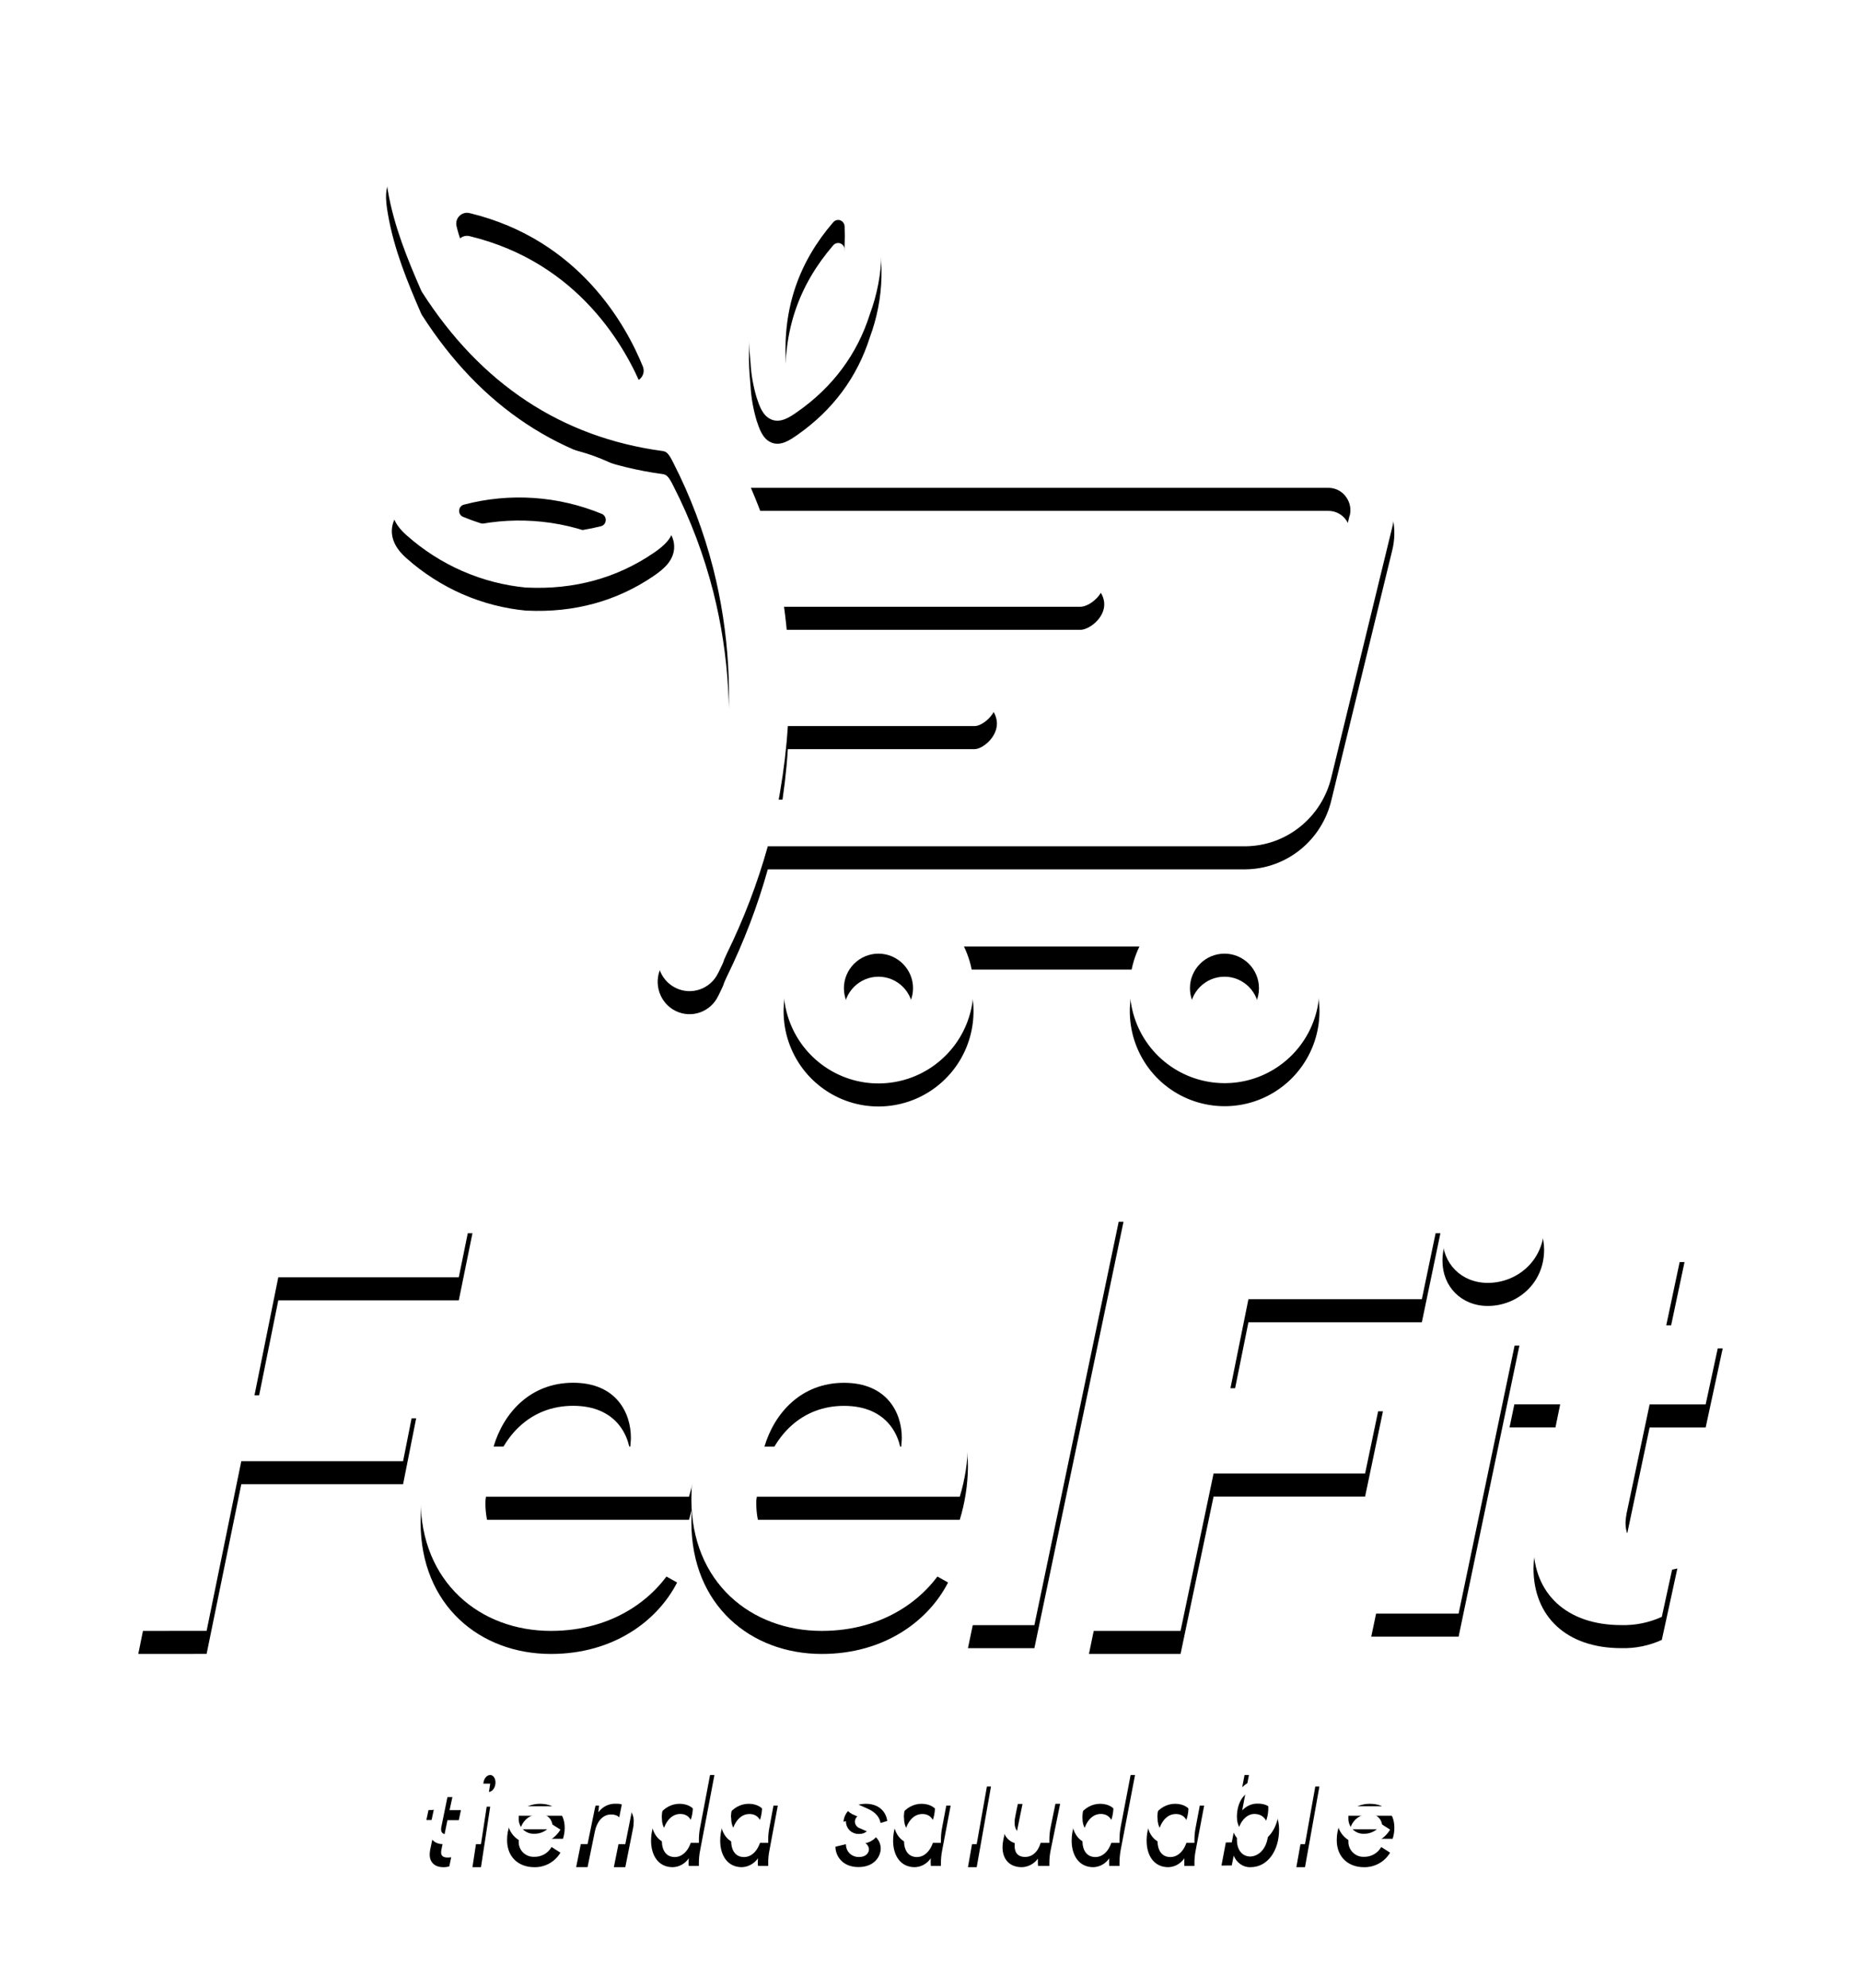 <svg xmlns="http://www.w3.org/2000/svg" width="323" height="345" xmlns:xlink="http://www.w3.org/1999/xlink"><title>Recurso 2</title><desc>Created with Sketch.</desc><defs><filter id="a" width="106.7%" height="109.5%" x="-3.4%" y="-4.7%" filterUnits="objectBoundingBox"><feOffset dy="6" in="SourceAlpha" result="shadowOffsetOuter1"/><feGaussianBlur stdDeviation="9.5" in="shadowOffsetOuter1" result="shadowBlurOuter1"/><feColorMatrix values="0 0 0 0 0.504 0 0 0 0 0.598 0 0 0 0 0.835 0 0 0 0.272 0" in="shadowBlurOuter1" result="shadowMatrixOuter1"/><feMerge><feMergeNode in="shadowMatrixOuter1"/><feMergeNode in="SourceGraphic"/></feMerge></filter><filter id="b" width="129.8%" height="127.8%" x="-14.9%" y="-12.5%" filterUnits="objectBoundingBox"><feOffset dy="5" in="SourceAlpha" result="shadowOffsetOuter1"/><feGaussianBlur stdDeviation="4.5" in="shadowOffsetOuter1" result="shadowBlurOuter1"/><feColorMatrix values="0 0 0 0 0.504 0 0 0 0 0.598 0 0 0 0 0.835 0 0 0 0.328 0" in="shadowBlurOuter1" result="shadowMatrixOuter1"/><feMerge><feMergeNode in="shadowMatrixOuter1"/><feMergeNode in="SourceGraphic"/></feMerge></filter><path id="d" d="M0 258l14.82-73H58l-2.37 11.64H24.3l-4.13 20.47h28.06l-2.27 11.44H17.88l-6.02 29.44z"/><filter id="c" width="179.3%" height="163%" x="-39.7%" y="-26%" filterUnits="objectBoundingBox"><feOffset dy="4" in="SourceAlpha" result="shadowOffsetOuter1"/><feGaussianBlur stdDeviation="7" in="shadowOffsetOuter1" result="shadowBlurOuter1"/><feColorMatrix values="0 0 0 0 0.504 0 0 0 0 0.598 0 0 0 0 0.835 0 0 0 0.272 0" in="shadowBlurOuter1"/></filter><path id="f" d="M60.35 234.73c-.08.37-.1.75-.1 1.13 0 7.07 4.87 12 11.68 12 6.5 0 10.65-3.5 12.57-7.3l9.02 5.04c-3.34 6.56-10.95 12.4-21.9 12.4C59.34 258 49 249.6 49 235.14 49 216.36 62.27 205 75.77 205c13.6 0 21.23 8.58 21.23 20.6-.04 3.1-.52 6.17-1.42 9.12H60.35zM85.4 226c0-.2.1-1 .1-1.52 0-4.3-2.53-9.54-10.03-9.54-7.43 0-12.07 5.23-13.8 11.07H85.4z"/><filter id="e" width="195.8%" height="186.8%" x="-47.9%" y="-35.8%" filterUnits="objectBoundingBox"><feOffset dy="4" in="SourceAlpha" result="shadowOffsetOuter1"/><feGaussianBlur stdDeviation="7" in="shadowOffsetOuter1" result="shadowBlurOuter1"/><feColorMatrix values="0 0 0 0 0.504 0 0 0 0 0.598 0 0 0 0 0.835 0 0 0 0.272 0" in="shadowBlurOuter1"/></filter><path id="h" d="M107.36 234.73c-.08.37-.12.75-.1 1.13 0 7.07 4.87 12 11.68 12 6.5 0 10.65-3.5 12.58-7.3l9.03 5.04c-3.35 6.56-10.96 12.4-21.92 12.4-12.28 0-22.63-8.4-22.63-22.86 0-18.78 13.27-30.14 26.8-30.14 13.6 0 21.2 8.58 21.2 20.6-.04 3.1-.52 6.17-1.42 9.12h-35.22zm25.06-8.72c0-.2.1-1 .1-1.52 0-4.3-2.53-9.54-10.04-9.54-7.4 0-12.07 5.23-13.8 11.07h23.74z"/><filter id="g" width="195.8%" height="186.8%" x="-47.9%" y="-35.8%" filterUnits="objectBoundingBox"><feOffset dy="4" in="SourceAlpha" result="shadowOffsetOuter1"/><feGaussianBlur stdDeviation="7" in="shadowOffsetOuter1" result="shadowBlurOuter1"/><feColorMatrix values="0 0 0 0 0.504 0 0 0 0 0.598 0 0 0 0 0.835 0 0 0 0.272 0" in="shadowBlurOuter1"/></filter><path id="j" d="M144 257l15.45-74H171l-15.47 74z"/><filter id="i" width="270.4%" height="162.2%" x="-85.2%" y="-25.7%" filterUnits="objectBoundingBox"><feOffset dy="4" in="SourceAlpha" result="shadowOffsetOuter1"/><feGaussianBlur stdDeviation="7" in="shadowOffsetOuter1" result="shadowBlurOuter1"/><feColorMatrix values="0 0 0 0 0.504 0 0 0 0 0.598 0 0 0 0 0.835 0 0 0 0.272 0" in="shadowBlurOuter1"/></filter><path id="l" d="M165 258l15.1-73H226l-3.22 15.44h-30.1l-3.12 15.45h26.47l-3.1 14.8h-26.3L180.9 258z"/><filter id="k" width="175.4%" height="163%" x="-37.7%" y="-26%" filterUnits="objectBoundingBox"><feOffset dy="4" in="SourceAlpha" result="shadowOffsetOuter1"/><feGaussianBlur stdDeviation="7" in="shadowOffsetOuter1" result="shadowBlurOuter1"/><feColorMatrix values="0 0 0 0 0.504 0 0 0 0 0.598 0 0 0 0 0.835 0 0 0 0.272 0" in="shadowBlurOuter1"/></filter><path id="n" d="M214 255l10.56-50.5h15.15L229.16 255H214zm22.12-74.97c4.7 0 7.88 3.35 7.88 7.82 0 5.9-4.7 9.76-9.77 9.76-4.58 0-7.87-3.34-7.87-7.82 0-5.5 4.3-9.78 9.76-9.78v.03z"/><filter id="m" width="253.3%" height="161.3%" x="-76.7%" y="-25.3%" filterUnits="objectBoundingBox"><feOffset dy="4" in="SourceAlpha" result="shadowOffsetOuter1"/><feGaussianBlur stdDeviation="7" in="shadowOffsetOuter1" result="shadowBlurOuter1"/><feColorMatrix values="0 0 0 0 0.504 0 0 0 0 0.598 0 0 0 0 0.835 0 0 0 0.272 0" in="shadowBlurOuter1"/></filter><path id="p" d="M258.33 237.5c-.1.58-.18 1.17-.2 1.76 0 3.2 2.13 4.44 5.2 4.44 1.28-.02 2.55-.2 3.8-.54l-2.7 12.4c-2.2 1-4.6 1.5-7.04 1.43-9.5 0-15.23-5.48-15.23-13.84.03-1.5.2-2.98.53-4.43l4.1-20.03H238l2.86-13.73h2.45c5.73 0 8.38-3.1 9.63-8.36l1.53-6.6h13.9l-3.17 14.97h9.8l-2.96 13.73h-9.73l-3.97 18.8z"/><filter id="o" width="224.3%" height="168.7%" x="-62.2%" y="-28.4%" filterUnits="objectBoundingBox"><feOffset dy="4" in="SourceAlpha" result="shadowOffsetOuter1"/><feGaussianBlur stdDeviation="7" in="shadowOffsetOuter1" result="shadowBlurOuter1"/><feColorMatrix values="0 0 0 0 0.504 0 0 0 0 0.598 0 0 0 0 0.835 0 0 0 0.272 0" in="shadowBlurOuter1"/></filter><path id="r" d="M50.64 292.07l1.12-5.25H50l.37-1.73h.28c.98.08 1.86-.6 2-1.6L53 282h1.7l-.67 3.1H56l-.37 1.74h-1.97l-1.05 5.13c-.03.16-.05.3-.05.47 0 .6.36.88 1.1.88.2 0 .43 0 .65-.04l-.33 1.58c-.34.1-.7.15-1.05.14-1.42 0-2.35-.8-2.35-2.17 0-.25.02-.5.07-.76z"/><filter id="q" width="866.7%" height="453.8%" x="-383.3%" y="-146.2%" filterUnits="objectBoundingBox"><feOffset dy="4" in="SourceAlpha" result="shadowOffsetOuter1"/><feGaussianBlur stdDeviation="7" in="shadowOffsetOuter1" result="shadowBlurOuter1"/><feColorMatrix values="0 0 0 0 0.504 0 0 0 0 0.598 0 0 0 0 0.835 0 0 0 0.272 0" in="shadowBlurOuter1"/></filter><path id="t" d="M58 295l1.6-10.5h1.48l-1.6 10.5H58zm3.05-16c.25 0 .5.12.68.37.18.25.27.6.27.94-.02.9-.53 1.6-1.16 1.63-.25 0-.5-.12-.68-.37-.18-.25-.28-.6-.27-.94 0-.88.52-1.58 1.15-1.62z"/><filter id="s" width="1250%" height="387.5%" x="-575%" y="-118.8%" filterUnits="objectBoundingBox"><feOffset dy="4" in="SourceAlpha" result="shadowOffsetOuter1"/><feGaussianBlur stdDeviation="7" in="shadowOffsetOuter1" result="shadowBlurOuter1"/><feColorMatrix values="0 0 0 0 0.504 0 0 0 0 0.598 0 0 0 0 0.835 0 0 0 0.272 0" in="shadowBlurOuter1"/></filter><path id="v" d="M66.03 290.08c0 .12 0 .25 0 .37-.05.72.2 1.43.7 1.95.5.52 1.2.82 1.93.8 1.27.05 2.45-.6 3.07-1.7l1.54.98c-.95 1.6-2.7 2.57-4.56 2.52-2.56 0-4.7-1.62-4.7-4.7 0-3.93 2.8-6.3 5.7-6.3 2.8 0 4.3 1.73 4.3 4.17 0 .65-.1 1.3-.3 1.9h-7.67zm5.8-1.66c.04-.14.06-.28.05-.43.04-.62-.2-1.22-.64-1.64-.45-.43-1.06-.64-1.67-.58-1.57.04-2.9 1.13-3.26 2.65h5.54z"/><filter id="u" width="560%" height="518.2%" x="-230%" y="-172.7%" filterUnits="objectBoundingBox"><feOffset dy="4" in="SourceAlpha" result="shadowOffsetOuter1"/><feGaussianBlur stdDeviation="7" in="shadowOffsetOuter1" result="shadowBlurOuter1"/><feColorMatrix values="0 0 0 0 0.504 0 0 0 0 0.598 0 0 0 0 0.835 0 0 0 0.272 0" in="shadowBlurOuter1"/></filter><path id="x" d="M82.54 295l1.3-6.46c.06-.27.1-.55.1-.82 0-1.18-.64-1.87-1.87-1.87-1.63 0-2.53 1.5-2.82 2.94l-1.27 6.2H76l1.77-8.8c.13-.6.22-1.24.25-1.88h1.94c-.02.4-.06.8-.12 1.18.74-1.02 1.92-1.58 3.14-1.5.82-.04 1.6.28 2.2.9.57.6.87 1.45.8 2.3 0 .35-.03.7-.1 1.03L84.53 295h-1.98z"/><filter id="w" width="560%" height="518.2%" x="-230%" y="-172.7%" filterUnits="objectBoundingBox"><feOffset dy="4" in="SourceAlpha" result="shadowOffsetOuter1"/><feGaussianBlur stdDeviation="7" in="shadowOffsetOuter1" result="shadowBlurOuter1"/><feColorMatrix values="0 0 0 0 0.504 0 0 0 0 0.598 0 0 0 0 0.835 0 0 0 0.272 0" in="shadowBlurOuter1"/></filter><path id="z" d="M92.74 295c-2.46 0-3.74-2.03-3.74-4.6 0-3.4 2.03-6.4 4.95-6.4 1.6 0 2.53.8 2.95 1.63l1.27-6.63H100l-2.48 13.06c-.16.78-.23 1.58-.22 2.37 0 .12 0 .24 0 .35h-1.75c-.03-.2-.05-.4-.04-.6 0-.25.02-.5.05-.73-.68.96-1.7 1.53-2.8 1.55zm-1.87-4.62c0 1.68.73 2.86 2.25 2.86 1.8 0 3.14-2.08 3.14-4.78 0-1.5-.67-2.7-2.2-2.7-2.08 0-3.2 2.5-3.2 4.62z"/><filter id="y" width="518.2%" height="387.5%" x="-209.1%" y="-118.8%" filterUnits="objectBoundingBox"><feOffset dy="4" in="SourceAlpha" result="shadowOffsetOuter1"/><feGaussianBlur stdDeviation="7" in="shadowOffsetOuter1" result="shadowBlurOuter1"/><feColorMatrix values="0 0 0 0 0.504 0 0 0 0 0.598 0 0 0 0 0.835 0 0 0 0.272 0" in="shadowBlurOuter1"/></filter><path id="B" d="M111 284.3l-1.45 7.76c-.16.78-.23 1.58-.22 2.37 0 .12 0 .24 0 .35h-1.76c-.03-.2-.05-.4-.04-.6 0-.25 0-.5.04-.73-.7.96-1.72 1.52-2.82 1.55-2.47 0-3.75-2.03-3.75-4.6 0-3.4 2.03-6.4 4.95-6.4 1.6 0 2.54.8 2.96 1.63l.27-1.32H111zm-8.1 6.08c0 1.68.72 2.86 2.24 2.86 1.82 0 3.13-2.07 3.13-4.77 0-1.5-.67-2.7-2.2-2.7-2.1 0-3.2 2.5-3.2 4.6h.02z"/><filter id="A" width="560%" height="518.2%" x="-230%" y="-172.7%" filterUnits="objectBoundingBox"><feOffset dy="4" in="SourceAlpha" result="shadowOffsetOuter1"/><feGaussianBlur stdDeviation="7" in="shadowOffsetOuter1" result="shadowBlurOuter1"/><feColorMatrix values="0 0 0 0 0.504 0 0 0 0 0.598 0 0 0 0 0.835 0 0 0 0.272 0" in="shadowBlurOuter1"/></filter><path id="D" d="M122.82 291.03c0 .6.23 1.17.66 1.6.44.4 1.03.63 1.64.6 1.16 0 1.7-.68 1.7-1.37-.05-.56-.45-1.05-1-1.2l-1.53-.7c-1.14-.4-1.9-1.45-1.9-2.62 0-1.73 1.45-3.34 3.86-3.34 2.76 0 3.63 1.9 3.74 2.98l-1.82.54c-.04-.5-.28-.98-.67-1.3-.4-.35-.9-.5-1.42-.47-1.05 0-1.7.63-1.7 1.34 0 .52.34.98.84 1.15l1.44.64c1.4.62 2.2 1.65 2.2 2.86 0 1.33-1.05 3.24-3.86 3.24-2.9 0-4-2.06-4-3.53l1.82-.44z"/><filter id="C" width="611.1%" height="518.2%" x="-255.6%" y="-172.7%" filterUnits="objectBoundingBox"><feOffset dy="4" in="SourceAlpha" result="shadowOffsetOuter1"/><feGaussianBlur stdDeviation="7" in="shadowOffsetOuter1" result="shadowBlurOuter1"/><feColorMatrix values="0 0 0 0 0.504 0 0 0 0 0.598 0 0 0 0 0.835 0 0 0 0.272 0" in="shadowBlurOuter1"/></filter><path id="F" d="M141 284.3l-1.47 7.76c-.16.78-.23 1.58-.22 2.37 0 .12 0 .24 0 .35h-1.75c-.02-.2-.03-.4-.03-.6 0-.25 0-.5.03-.73-.68.96-1.7 1.53-2.8 1.55-2.47 0-3.75-2.03-3.75-4.6 0-3.4 2.02-6.4 4.94-6.4 1.6 0 2.53.8 2.95 1.63l.25-1.32H141zm-8.1 6.08c0 1.68.73 2.86 2.25 2.86 1.8 0 3.13-2.07 3.13-4.77 0-1.5-.67-2.7-2.2-2.7-2.1 0-3.2 2.5-3.2 4.6h.02z"/><filter id="E" width="560%" height="518.2%" x="-230%" y="-172.7%" filterUnits="objectBoundingBox"><feOffset dy="4" in="SourceAlpha" result="shadowOffsetOuter1"/><feGaussianBlur stdDeviation="7" in="shadowOffsetOuter1" result="shadowBlurOuter1"/><feColorMatrix values="0 0 0 0 0.504 0 0 0 0 0.598 0 0 0 0 0.835 0 0 0 0.272 0" in="shadowBlurOuter1"/></filter><path id="H" d="M144 295l2.48-14H148l-2.48 14z"/><filter id="G" width="1250%" height="428.6%" x="-575%" y="-135.7%" filterUnits="objectBoundingBox"><feOffset dy="4" in="SourceAlpha" result="shadowOffsetOuter1"/><feGaussianBlur stdDeviation="7" in="shadowOffsetOuter1" result="shadowBlurOuter1"/><feColorMatrix values="0 0 0 0 0.504 0 0 0 0 0.598 0 0 0 0 0.835 0 0 0 0.272 0" in="shadowBlurOuter1"/></filter><path id="J" d="M153.34 295c-2.14 0-3.34-1.4-3.34-3.46 0-.4.05-.82.13-1.23l1.3-6.28h2.04l-1.27 6.23c-.07.34-.1.68-.1 1.03 0 1.1.47 1.93 1.83 1.93 1.57 0 2.5-1.38 2.8-2.9L158 284h2l-1.63 7.98c-.17.8-.25 1.62-.24 2.44 0 .12 0 .24 0 .36h-1.95c-.03-.2-.04-.42-.04-.63 0-.1 0-.34 0-.63-.66.9-1.7 1.46-2.8 1.48z"/><filter id="I" width="560%" height="518.2%" x="-230%" y="-172.7%" filterUnits="objectBoundingBox"><feOffset dy="4" in="SourceAlpha" result="shadowOffsetOuter1"/><feGaussianBlur stdDeviation="7" in="shadowOffsetOuter1" result="shadowBlurOuter1"/><feColorMatrix values="0 0 0 0 0.504 0 0 0 0 0.598 0 0 0 0 0.835 0 0 0 0.272 0" in="shadowBlurOuter1"/></filter><path id="L" d="M165.75 295c-2.47 0-3.75-2.03-3.75-4.6 0-3.4 2.03-6.4 4.95-6.4 1.6 0 2.53.8 2.96 1.63l1.27-6.63H173l-2.5 13.06c-.14.78-.2 1.58-.2 2.37 0 .12 0 .24 0 .35h-1.76c-.03-.2-.04-.4-.04-.6 0-.25 0-.5.04-.73-.67.96-1.7 1.53-2.8 1.55zm-1.88-4.62c0 1.68.73 2.86 2.25 2.86 1.82 0 3.13-2.08 3.13-4.78 0-1.5-.67-2.7-2.2-2.7-2.07 0-3.18 2.5-3.18 4.62z"/><filter id="K" width="518.2%" height="387.5%" x="-209.1%" y="-118.8%" filterUnits="objectBoundingBox"><feOffset dy="4" in="SourceAlpha" result="shadowOffsetOuter1"/><feGaussianBlur stdDeviation="7" in="shadowOffsetOuter1" result="shadowBlurOuter1"/><feColorMatrix values="0 0 0 0 0.504 0 0 0 0 0.598 0 0 0 0 0.835 0 0 0 0.272 0" in="shadowBlurOuter1"/></filter><path id="N" d="M185 284.3l-1.47 7.76c-.16.78-.23 1.58-.22 2.37 0 .12 0 .24 0 .35h-1.74c-.02-.2-.03-.4-.03-.6 0-.25 0-.5.03-.73-.68.96-1.7 1.53-2.8 1.55-2.48 0-3.76-2.03-3.76-4.6 0-3.4 2.03-6.4 4.95-6.4 1.6 0 2.53.8 2.96 1.63l.27-1.32H185zm-8.1 6.08c0 1.68.72 2.86 2.24 2.86 1.82 0 3.14-2.07 3.14-4.77 0-1.5-.68-2.7-2.2-2.7-2.1 0-3.2 2.5-3.2 4.6z"/><filter id="M" width="560%" height="518.2%" x="-230%" y="-172.7%" filterUnits="objectBoundingBox"><feOffset dy="4" in="SourceAlpha" result="shadowOffsetOuter1"/><feGaussianBlur stdDeviation="7" in="shadowOffsetOuter1" result="shadowBlurOuter1"/><feColorMatrix values="0 0 0 0 0.504 0 0 0 0 0.598 0 0 0 0 0.835 0 0 0 0.272 0" in="shadowBlurOuter1"/></filter><path id="P" d="M188 294.72l2.97-15.72h1.8l-1.17 6.14c.76-.8 1.76-1.23 2.8-1.17 2.4 0 3.6 2.04 3.6 4.5 0 3.68-2 6.53-4.95 6.53-1.25.06-2.4-.73-2.93-2l-.33 1.7-1.8.02zm2.68-4.47c0 1.65.82 2.84 2.25 2.9 1.66 0 3.2-1.57 3.2-4.45 0-1.85-.9-2.94-2.43-2.94-1.54 0-3.02 1.77-3.02 4.53v-.05z"/><filter id="O" width="560%" height="387.5%" x="-230%" y="-118.8%" filterUnits="objectBoundingBox"><feOffset dy="4" in="SourceAlpha" result="shadowOffsetOuter1"/><feGaussianBlur stdDeviation="7" in="shadowOffsetOuter1" result="shadowBlurOuter1"/><feColorMatrix values="0 0 0 0 0.504 0 0 0 0 0.598 0 0 0 0 0.835 0 0 0 0.272 0" in="shadowBlurOuter1"/></filter><path id="R" d="M201 295l2.5-14h1.5l-2.5 14z"/><filter id="Q" width="1250%" height="428.6%" x="-575%" y="-135.7%" filterUnits="objectBoundingBox"><feOffset dy="4" in="SourceAlpha" result="shadowOffsetOuter1"/><feGaussianBlur stdDeviation="7" in="shadowOffsetOuter1" result="shadowBlurOuter1"/><feColorMatrix values="0 0 0 0 0.504 0 0 0 0 0.598 0 0 0 0 0.835 0 0 0 0.272 0" in="shadowBlurOuter1"/></filter><path id="T" d="M210.03 290.08c0 .12 0 .25 0 .37-.04.72.22 1.42.72 1.95.5.52 1.2.82 1.9.8 1.28.05 2.46-.6 3.08-1.7l1.54.98c-.95 1.6-2.7 2.57-4.56 2.52-2.56 0-4.7-1.62-4.7-4.7 0-3.93 2.8-6.3 5.7-6.3 2.9 0 4.3 1.73 4.3 4.17 0 .65-.1 1.3-.3 1.9h-7.67zm5.8-1.66c.04-.14.06-.28.05-.43.04-.62-.2-1.22-.64-1.64-.44-.43-1.05-.64-1.67-.58-1.57.03-2.9 1.12-3.26 2.65h5.54z"/><filter id="S" width="560%" height="518.2%" x="-230%" y="-172.7%" filterUnits="objectBoundingBox"><feOffset dy="4" in="SourceAlpha" result="shadowOffsetOuter1"/><feGaussianBlur stdDeviation="7" in="shadowOffsetOuter1" result="shadowBlurOuter1"/><feColorMatrix values="0 0 0 0 0.504 0 0 0 0 0.598 0 0 0 0 0.835 0 0 0 0.272 0" in="shadowBlurOuter1"/></filter><path id="V" d="M215.64 56.25c-2.12-2.96-5.5-4.7-9.1-4.72H103.15c-.16-.4-.3-.8-.47-1.18-2-4.92-4.06-10-5.77-15.1-4.1-12.17-12.78-22.06-25.83-29.4l-.26-.13C64.7 3.1 57.96.6 50.47.07 48-.1 45.67-.1 44.17 1.6c-1.52 1.73-1.27 4.07-.84 6.56 1.06 6.14 3.4 11.8 5.7 17.1l.2.4c10.2 15.96 24.26 25.25 41.76 27.6.65.1 1.02.32 1.87 2.04 3 5.86 5.32 12.05 6.95 18.44 2.76 10.95 3.42 22.34 1.96 33.54 0 .05 0 .1-.03.15-1.2 6.16-2.92 12.2-5.1 18.07-1.57 4.37-3.43 8.62-5.6 12.72-.12.2-.23.42-.33.65v.02s0 0 0 .02c-1.34 2.78-.2 6.14 2.53 7.5 2.74 1.37 6.06.22 7.4-2.56l.08-.15c1.47-3 .38-1 1.42-3.2 2.94-6 5.33-12.23 7.12-18.65h82.94c7.13-.08 13.28-5.07 14.9-12.1l10.53-43.22c.9-3.56.16-7.33-2-10.28zM85.18 41.1C77.2 38 58.75 29.36 55.23 14.2c-.14-.63.06-1.3.53-1.75.46-.45 1.12-.63 1.75-.47 19.06 4.6 27.2 19.55 30.07 26.63.28.7.13 1.5-.4 2.04-.5.54-1.3.72-2 .45zm125.05 23.4l-10.54 43.22c-.84 3.52-3.93 6-7.5 6.03h-81.04c.1-.47.17-.95.25-1.42.65-3.76 1.1-7.54 1.34-11.34h32.42c1.34 0 3.87-2 3.87-4.43 0-2.45-2.53-4.43-3.87-4.43h-32.2c-.04-3.96-.34-7.9-.88-11.84h51.43c1.5 0 4.15-1.98 4.15-4.42s-2.64-4.42-4.14-4.42h-53.14c-.85-3.4-1.96-6.75-3.3-10-.26-.6-.5-1.2-.75-1.8h100.23c1.2 0 2.34.57 3.05 1.56.7.94.94 2.15.65 3.28z"/><filter id="U" width="126.3%" height="131.3%" x="-13.1%" y="-12.9%" filterUnits="objectBoundingBox"><feOffset dy="4" in="SourceAlpha" result="shadowOffsetOuter1"/><feGaussianBlur stdDeviation="7" in="shadowOffsetOuter1" result="shadowBlurOuter1"/><feColorMatrix values="0 0 0 0 0.504 0 0 0 0 0.598 0 0 0 0 0.835 0 0 0 0.272 0" in="shadowBlurOuter1"/></filter><path id="X" d="M106.26 37.85c.1 2.08.47 4.14 1.06 6.13.47 1.42 1.05 3.2 2.55 3.8l.13.06c1.5.53 2.95-.35 4.4-1.38 6.14-4.3 10.38-10 12.57-16.92 2.52-6.8 2.7-14 .52-21.4-.53-1.7-1.13-3.4-2.7-3.97-1.56-.57-3.06.4-4.46 1.45-10.63 7.9-15.4 18.46-14.14 31.45l.06.78zm14.38-24.3c.3-.35.78-.47 1.2-.32.43.16.73.57.75 1.04.2 4.57-.4 8.64-1.8 12.1l-.02.08v.07c-1.65 4.8-3.88 8.94-6.42 11.95-.3.36-.78.5-1.2.33-.44-.16-.74-.57-.76-1.05-.5-9.28 2.24-17.25 8.24-24.2z"/><filter id="W" width="300%" height="204.5%" x="-100%" y="-43.2%" filterUnits="objectBoundingBox"><feOffset dy="4" in="SourceAlpha" result="shadowOffsetOuter1"/><feGaussianBlur stdDeviation="7" in="shadowOffsetOuter1" result="shadowBlurOuter1"/><feColorMatrix values="0 0 0 0 0.504 0 0 0 0 0.598 0 0 0 0 0.835 0 0 0 0.272 0" in="shadowBlurOuter1"/></filter><path id="Z" d="M93 66.2c.15-2.15-1.3-3.86-2.9-5.38C78.85 50.17 59.5 49 47.03 58.24c-.72.53-2.9 2.15-3.02 4.72-.1 2.58 1.88 4.3 2.53 4.9 5.84 5.2 13.1 8.38 20.8 9.1h.14c8.17.38 15.57-1.65 21.95-6 1.76-1.2 3.4-2.6 3.57-4.76zm-12.72.12c-4 1-8.1 1.35-12.22 1.08-4-.25-7.93-1.16-11.65-2.7-.46-.16-.75-.62-.72-1.12.03-.5.38-.92.86-1.02 7.93-2.08 16.3-1.52 23.88 1.6.45.18.74.64.7 1.14-.02.5-.37.9-.84 1.02z"/><filter id="Y" width="193.9%" height="284%" x="-46.9%" y="-76%" filterUnits="objectBoundingBox"><feOffset dy="4" in="SourceAlpha" result="shadowOffsetOuter1"/><feGaussianBlur stdDeviation="7" in="shadowOffsetOuter1" result="shadowBlurOuter1"/><feColorMatrix values="0 0 0 0 0.504 0 0 0 0 0.598 0 0 0 0 0.835 0 0 0 0.272 0" in="shadowBlurOuter1"/></filter><path id="ab" d="M188.5 130c-.74 0-1.5.06-2.25.16h-55.5c-.76-.1-1.52-.16-2.28-.16-7.35 0-13.8 4.9-15.83 11.96-2.02 7.08.88 14.64 7.12 18.54 6.23 3.9 14.3 3.18 19.75-1.75 5.47-4.93 7-12.88 3.8-19.5h30.45c-3.22 6.6-1.68 14.56 3.78 19.48 5.46 4.9 13.5 5.62 19.73 1.72 6.23-3.9 9.13-11.45 7.1-18.52-2.02-7.06-8.48-11.93-15.82-11.93h-.03zm-60.03 22.48c-3.3 0-6-2.7-6-6s2.7-6 6-6 6 2.7 6 6c-.02 3.3-2.7 6-6 6zm60.04 0c-3.3 0-5.98-2.7-5.98-6s2.68-6 6-6c3.3 0 5.98 2.7 5.98 6s-2.68 6-6 6z"/><filter id="aa" width="149.5%" height="239.4%" x="-24.7%" y="-57.6%" filterUnits="objectBoundingBox"><feOffset dy="4" in="SourceAlpha" result="shadowOffsetOuter1"/><feGaussianBlur stdDeviation="7" in="shadowOffsetOuter1" result="shadowBlurOuter1"/><feColorMatrix values="0 0 0 0 0.504 0 0 0 0 0.598 0 0 0 0 0.835 0 0 0 0.272 0" in="shadowBlurOuter1"/></filter></defs><g fill="none"><g><g filter="url(#a)" transform="translate(-456 -529) translate(359 256)"><g filter="url(#b)" transform="translate(-1) translate(122 287)"><g id="Path"><use fill="#000" filter="url(#c)" xlink:href="#d"/><use fill="#fff" xlink:href="#d"/></g><g id="Shape" fill-rule="nonzero"><use fill="#000" filter="url(#e)" xlink:href="#f"/><use fill="#fff" xlink:href="#f"/></g><g id="Shape" fill-rule="nonzero"><use fill="#000" filter="url(#g)" xlink:href="#h"/><use fill="#fff" xlink:href="#h"/></g><g id="Path"><use fill="#000" filter="url(#i)" xlink:href="#j"/><use fill="#fff" xlink:href="#j"/></g><g id="Path"><use fill="#000" filter="url(#k)" xlink:href="#l"/><use fill="#fff" xlink:href="#l"/></g><g id="Shape" fill-rule="nonzero"><use fill="#000" filter="url(#m)" xlink:href="#n"/><use fill="#fff" xlink:href="#n"/></g><g id="Path"><use fill="#000" filter="url(#o)" xlink:href="#p"/><use fill="#fff" xlink:href="#p"/></g><g id="Path"><use fill="#000" filter="url(#q)" xlink:href="#r"/><use fill="#fff" xlink:href="#r"/></g><g id="Shape" fill-rule="nonzero"><use fill="#000" filter="url(#s)" xlink:href="#t"/><use fill="#fff" xlink:href="#t"/></g><g id="Shape" fill-rule="nonzero"><use fill="#000" filter="url(#u)" xlink:href="#v"/><use fill="#fff" xlink:href="#v"/></g><g id="Path"><use fill="#000" filter="url(#w)" xlink:href="#x"/><use fill="#fff" xlink:href="#x"/></g><g id="Shape" fill-rule="nonzero"><use fill="#000" filter="url(#y)" xlink:href="#z"/><use fill="#fff" xlink:href="#z"/></g><g id="Shape" fill-rule="nonzero"><use fill="#000" filter="url(#A)" xlink:href="#B"/><use fill="#fff" xlink:href="#B"/></g><g id="Path"><use fill="#000" filter="url(#C)" xlink:href="#D"/><use fill="#fff" xlink:href="#D"/></g><g id="Shape" fill-rule="nonzero"><use fill="#000" filter="url(#E)" xlink:href="#F"/><use fill="#fff" xlink:href="#F"/></g><g id="Path"><use fill="#000" filter="url(#G)" xlink:href="#H"/><use fill="#fff" xlink:href="#H"/></g><g id="Path"><use fill="#000" filter="url(#I)" xlink:href="#J"/><use fill="#fff" xlink:href="#J"/></g><g id="Shape" fill-rule="nonzero"><use fill="#000" filter="url(#K)" xlink:href="#L"/><use fill="#fff" xlink:href="#L"/></g><g id="Shape" fill-rule="nonzero"><use fill="#000" filter="url(#M)" xlink:href="#N"/><use fill="#fff" xlink:href="#N"/></g><g id="Shape" fill-rule="nonzero"><use fill="#000" filter="url(#O)" xlink:href="#P"/><use fill="#fff" xlink:href="#P"/></g><g><use fill="#000" filter="url(#Q)" xlink:href="#R"/><use fill="#fff" xlink:href="#R"/></g><g id="Shape" fill-rule="nonzero"><use fill="#000" filter="url(#S)" xlink:href="#T"/><use fill="#fff" xlink:href="#T"/></g><g id="Shape" fill-rule="nonzero"><use fill="#000" filter="url(#U)" xlink:href="#V"/><use fill="#fff" xlink:href="#V"/></g><g id="Shape" fill-rule="nonzero"><use fill="#000" filter="url(#W)" xlink:href="#X"/><use fill="#fff" xlink:href="#X"/></g><g id="Shape" fill-rule="nonzero"><use fill="#000" filter="url(#Y)" xlink:href="#Z"/><use fill="#fff" xlink:href="#Z"/></g><g fill-rule="nonzero"><use fill="#000" filter="url(#aa)" xlink:href="#ab"/><use fill="#fff" xlink:href="#ab"/></g></g></g></g></g></svg>